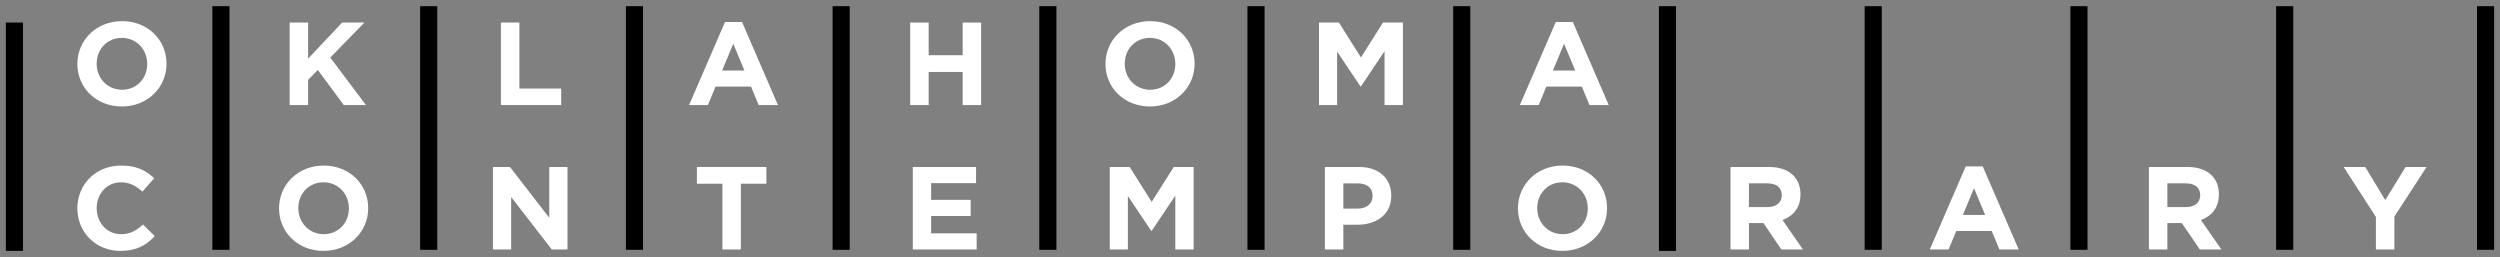 <svg height="29" viewBox="0 0 282 29" width="282" xmlns="http://www.w3.org/2000/svg"><rect x="0" y="0" width="282" height="29" fill="#808080" stroke="none"/><g fill="none" fill-rule="evenodd" transform="translate(1)"><path d="m107.589 11.852v-3.735h-3.837v3.735h-2.082v-9.307h2.082v3.683h3.837v-3.683h2.082v9.307z" fill="#FFF"/><path d="m93.882.698v22.936 4.545" stroke="#000" stroke-width="1.932"/><g fill="#FFF"><path d="m12.741 12.011c-2.919 0-5.013-2.14-5.013-4.786v-.027c0-2.646 2.122-4.813 5.041-4.813 2.919 0 5.013 2.141 5.013 4.786v.027c0 2.646-2.122 4.813-5.041 4.813zm2.865-4.813c0-1.595-1.189-2.925-2.865-2.925-1.676 0-2.838 1.304-2.838 2.899v.027c0 1.596 1.189 2.925 2.865 2.925 1.675 0 2.838-1.302 2.838-2.898z"/><path d="m37.781 11.852-2.933-3.962-1.093 1.118v2.844h-2.082v-9.308h2.082v4.069l3.837-4.069h2.513l-3.851 3.95 4.027 5.358z"/><path d="m12.579 28.301c-2.784 0-4.851-2.113-4.851-4.786v-.027c0-2.646 2.027-4.813 4.932-4.813 1.784 0 2.852.585 3.731 1.435l-1.325 1.503c-.729-.652-1.474-1.051-2.418-1.051-1.595 0-2.743 1.304-2.743 2.899v.026c0 1.596 1.121 2.926 2.743 2.926 1.081 0 1.743-.426 2.485-1.091l1.325 1.317c-.973 1.023-2.053 1.661-3.878 1.661"/><path d="m35.491 28.301c-2.919 0-5.013-2.14-5.013-4.786v-.027c0-2.646 2.121-4.813 5.04-4.813 2.919 0 5.014 2.14 5.014 4.786v.026c0 2.646-2.121 4.813-5.041 4.813zm2.865-4.813c0-1.596-1.189-2.925-2.865-2.925-1.676 0-2.838 1.304-2.838 2.899v.026c0 1.596 1.189 2.926 2.864 2.926 1.676 0 2.838-1.303 2.838-2.899z"/><path d="m131.575 28.142v-6.076l-2.663 3.977h-.054l-2.635-3.935v6.035h-2.04v-9.307h2.243l2.486 3.936 2.487-3.936h2.244v9.307z"/><path d="m84.579 11.852-.865-2.087h-4l-.864 2.087h-2.123l4.055-9.374h1.919l4.053 9.374zm-2.866-6.915-1.256 3.019h2.513z"/><path d="m155.175 11.852v-6.076l-2.662 3.975h-.053l-2.635-3.935v6.036h-2.041v-9.308h2.244l2.485 3.936 2.488-3.936h2.244v9.308z"/><path d="m178.291 11.852-.864-2.087h-4.001l-.864 2.087h-2.121l4.053-9.374h1.918l4.055 9.374zm-2.864-6.915-1.258 3.019h2.514z"/><path d="m82.569 20.723v7.419h-2.081v-7.419h-2.878v-1.888h7.838v1.888z"/><path d="m101.963 28.142v-9.307h7.136v1.822h-5.067v1.887h4.46v1.822h-4.46v1.955h5.135v1.82z"/><path d="m152.11 25.35h-1.581v2.792h-2.081v-9.307h3.865c2.257 0 3.622 1.316 3.622 3.216v.028c0 2.153-1.704 3.27-3.825 3.27zm1.717-3.257c0-.918-.65-1.409-1.69-1.409h-1.609v2.845h1.648c1.041 0 1.65-.611 1.65-1.408z"/><path d="m175.237 28.301c-2.919 0-5.013-2.14-5.013-4.786v-.027c0-2.646 2.121-4.813 5.041-4.813 2.917 0 5.013 2.14 5.013 4.786v.026c0 2.646-2.122 4.813-5.041 4.813zm2.865-4.813c0-1.596-1.19-2.925-2.865-2.925-1.676 0-2.839 1.304-2.839 2.899v.026c0 1.596 1.191 2.926 2.867 2.926 1.675 0 2.837-1.303 2.837-2.899z"/><path d="m199.943 28.142-2.027-2.978h-1.634v2.978h-2.082v-9.307h4.324c2.231 0 3.568 1.156 3.568 3.072v.026c0 1.503-.824 2.446-2.026 2.885l2.311 3.324zm.041-6.129c0-.878-.623-1.33-1.636-1.33h-2.067v2.673h2.108c1.013 0 1.595-.533 1.595-1.317z"/><path d="m224.532 28.142-.865-2.087h-4l-.864 2.087h-2.121l4.053-9.373h1.918l4.055 9.373zm-2.864-6.914-1.257 3.018h2.513z"/><path d="m247.141 28.142-2.028-2.978h-1.634v2.978h-2.082v-9.307h4.325c2.23 0 3.568 1.156 3.568 3.072v.026c0 1.503-.825 2.446-2.027 2.885l2.31 3.324zm.041-6.129c0-.878-.622-1.33-1.635-1.33h-2.068v2.673h2.109c1.013 0 1.594-.533 1.594-1.317z"/><path d="m269.084 24.433v3.709h-2.082v-3.668l-3.635-5.638h2.433l2.255 3.736 2.297-3.736h2.365z"/><path d="m55.505 11.852v-9.308h2.082v7.446h4.716v1.861z"/><path d="m61.241 28.142-4.582-5.917v5.917h-2.054v-9.307h1.919l4.433 5.73v-5.73h2.054v9.307z"/><path d="m128.71 12.011c-2.919 0-5.013-2.14-5.013-4.786v-.027c0-2.646 2.121-4.813 5.04-4.813 2.919 0 5.013 2.141 5.013 4.786v.027c0 2.646-2.121 4.813-5.04 4.813zm2.865-4.813c0-1.595-1.189-2.925-2.865-2.925s-2.838 1.304-2.838 2.899v.027c0 1.596 1.189 2.925 2.866 2.925 1.675 0 2.838-1.302 2.838-2.898z"/></g><path d="m256.712.698v27.48m22.661-27.48v27.48m-45.867-27.48v27.48m-23.207-27.48v27.48m-23.208-27.48v27.603m-23.207-27.603v27.48m-23.207-27.48v27.48m-70.112-27.48v27.48m46.631-27.48v27.48m-69.838-27.48v27.48m-23.438-27.48v27.48m-23.294-25.634v25.756" stroke="#000" stroke-width="1.932"/></g></svg>